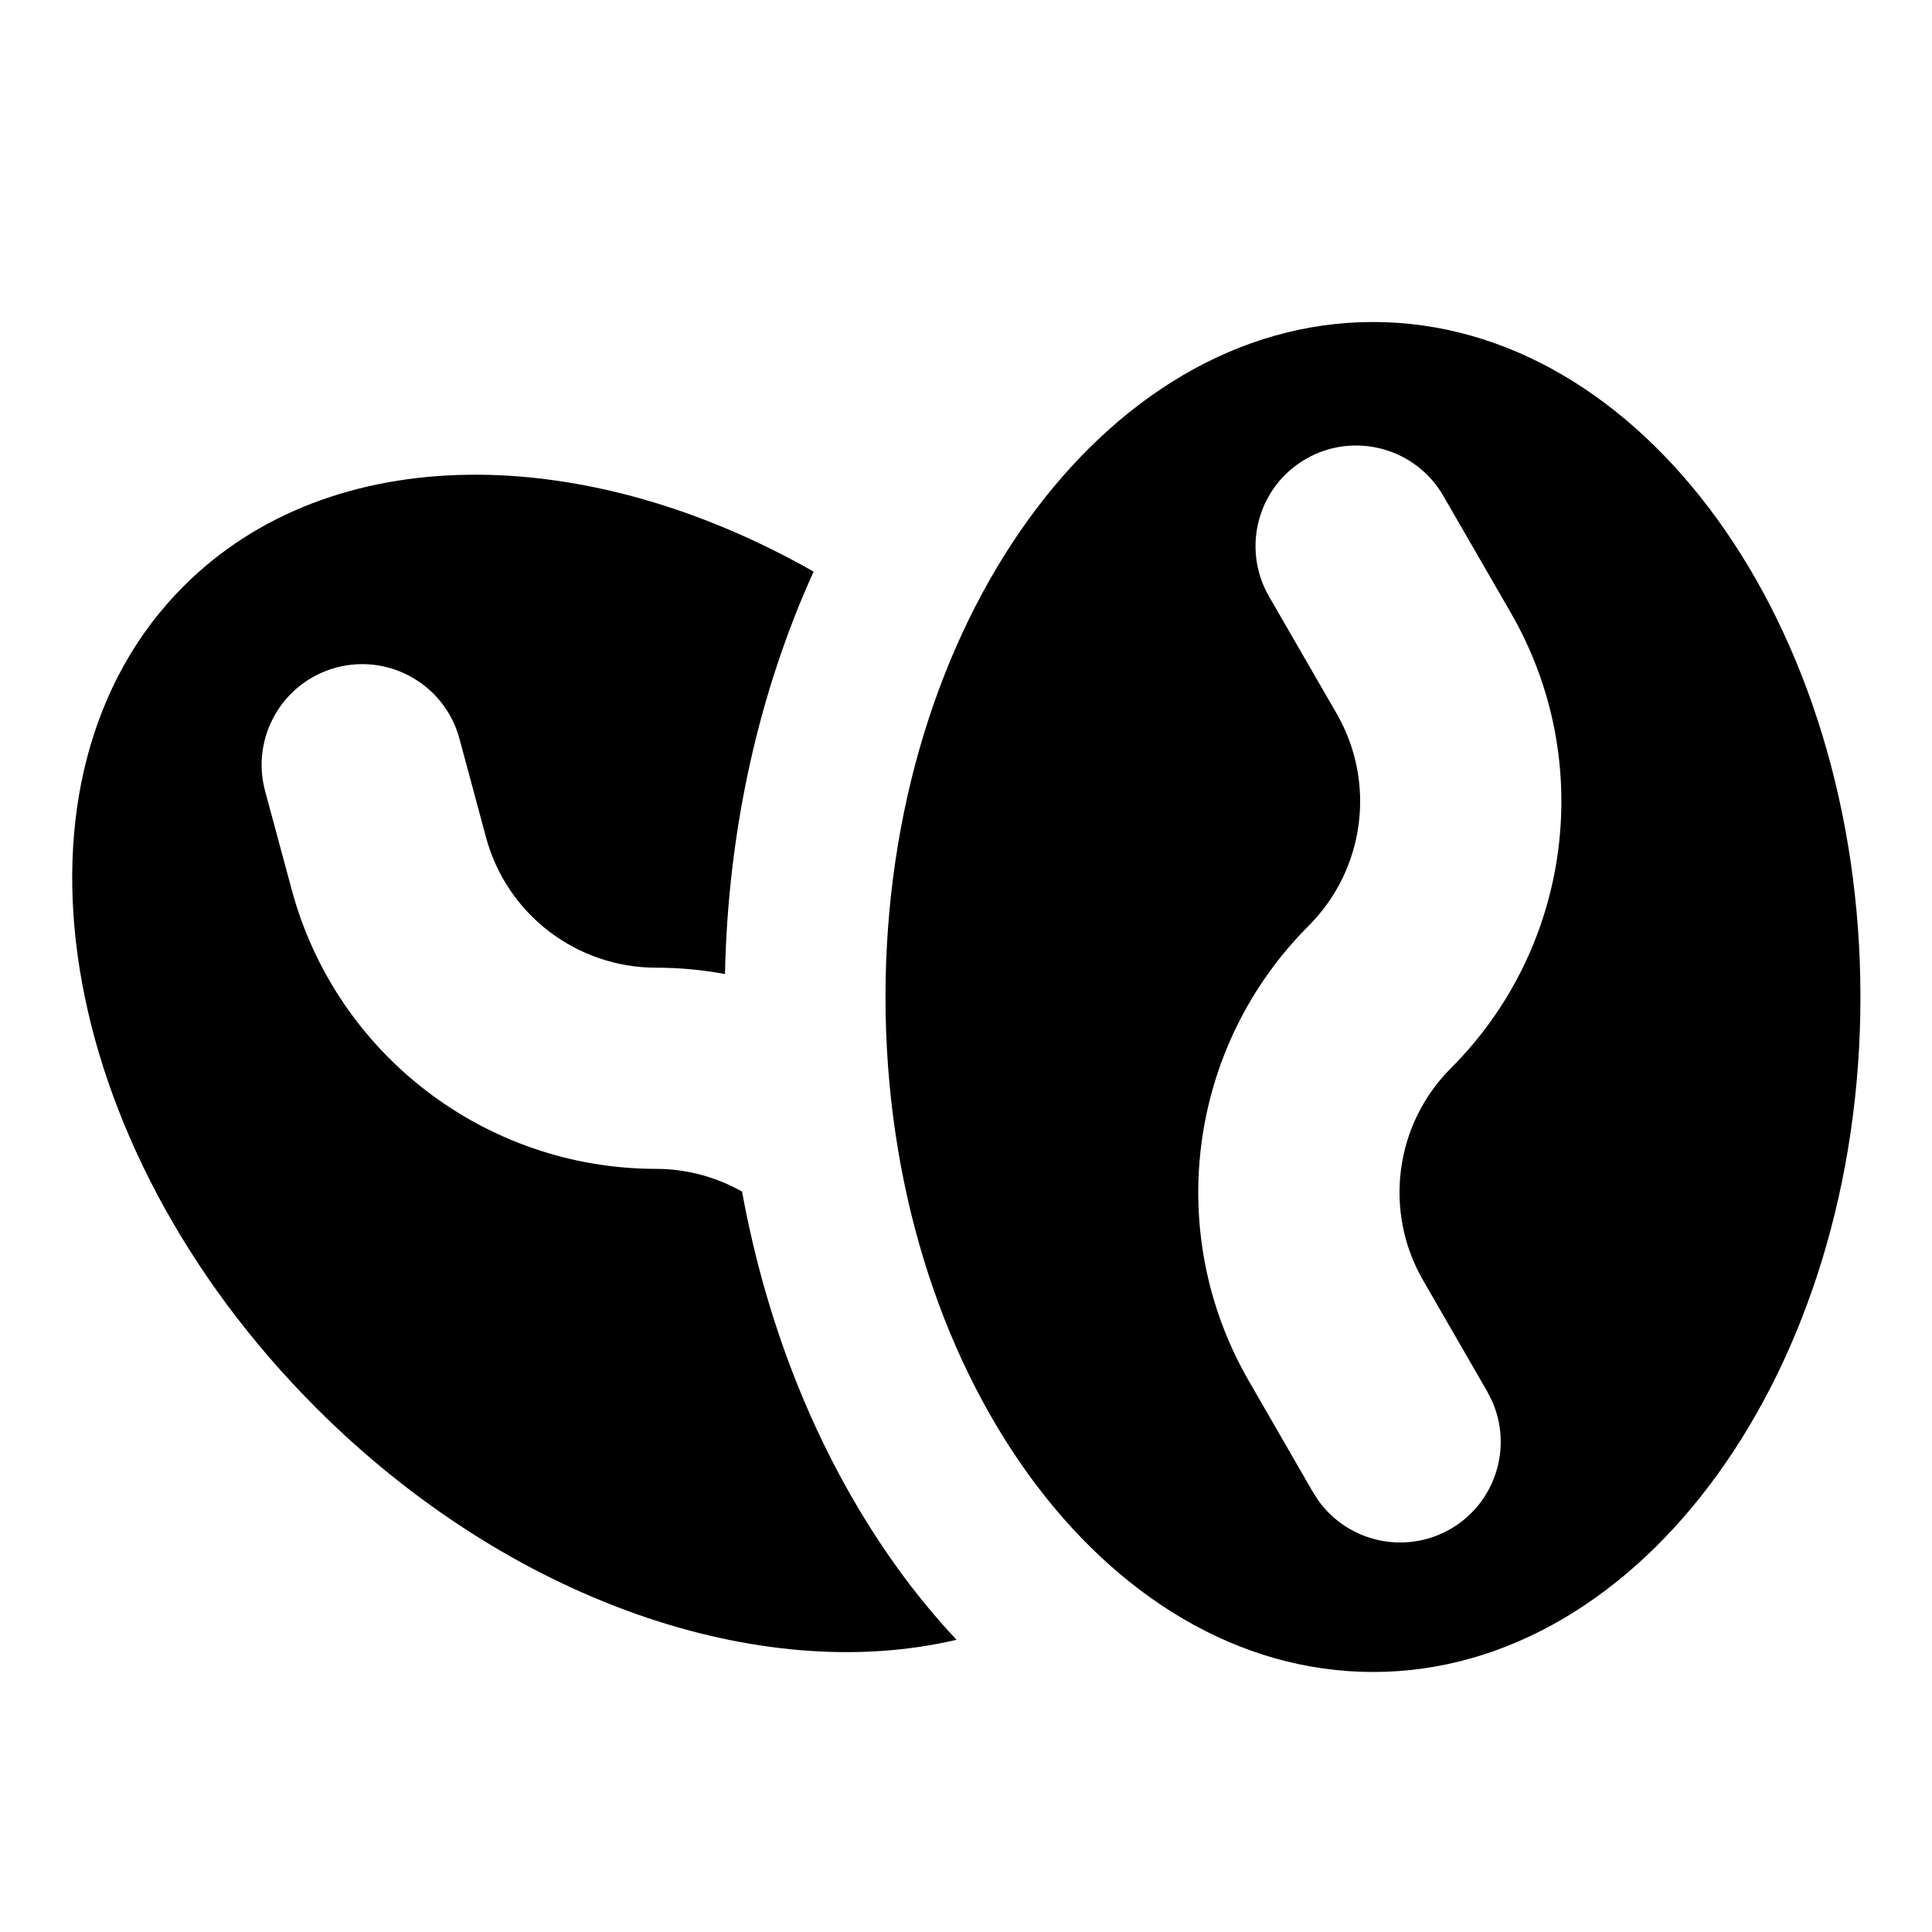 <svg width="24" height="24" viewBox="0 0 24 24" fill="none" xmlns="http://www.w3.org/2000/svg">
<path fill-rule="evenodd" clip-rule="evenodd" d="M17.056 4C20.4 4 23.111 7.754 23.111 12.385C23.111 17.015 20.4 20.77 17.056 20.77C13.711 20.769 11 17.015 11 12.385C11 7.754 13.711 4 17.056 4ZM17.929 6.159C17.584 5.562 16.819 5.357 16.222 5.701C15.624 6.046 15.419 6.811 15.764 7.409L16.604 8.864C17.098 9.72 16.955 10.801 16.257 11.5C14.758 12.999 14.453 15.318 15.513 17.154L16.31 18.536L16.38 18.644C16.75 19.157 17.457 19.317 18.018 18.994C18.578 18.671 18.793 17.978 18.533 17.4L18.475 17.286L17.678 15.904C17.184 15.048 17.326 13.967 18.024 13.269C19.523 11.77 19.828 9.45 18.769 7.614L17.929 6.159Z" fill="black"/>
<path d="M2.282 7.281C4.111 5.453 7.26 5.48 10.107 7.101C9.43 8.591 9.043 10.303 9.006 12.1C8.727 12.048 8.441 12.021 8.149 12.021C7.161 12.02 6.295 11.357 6.038 10.403L5.707 9.175C5.527 8.509 4.841 8.114 4.175 8.293C3.509 8.473 3.114 9.159 3.293 9.825L3.624 11.053C4.175 13.098 6.031 14.519 8.149 14.52C8.534 14.52 8.899 14.623 9.218 14.802C9.539 16.561 10.206 18.172 11.153 19.484C11.377 19.795 11.621 20.091 11.882 20.37C9.462 20.94 6.344 19.906 3.93 17.492C0.655 14.218 -0.083 9.646 2.282 7.281Z" fill="black"/>
</svg>
